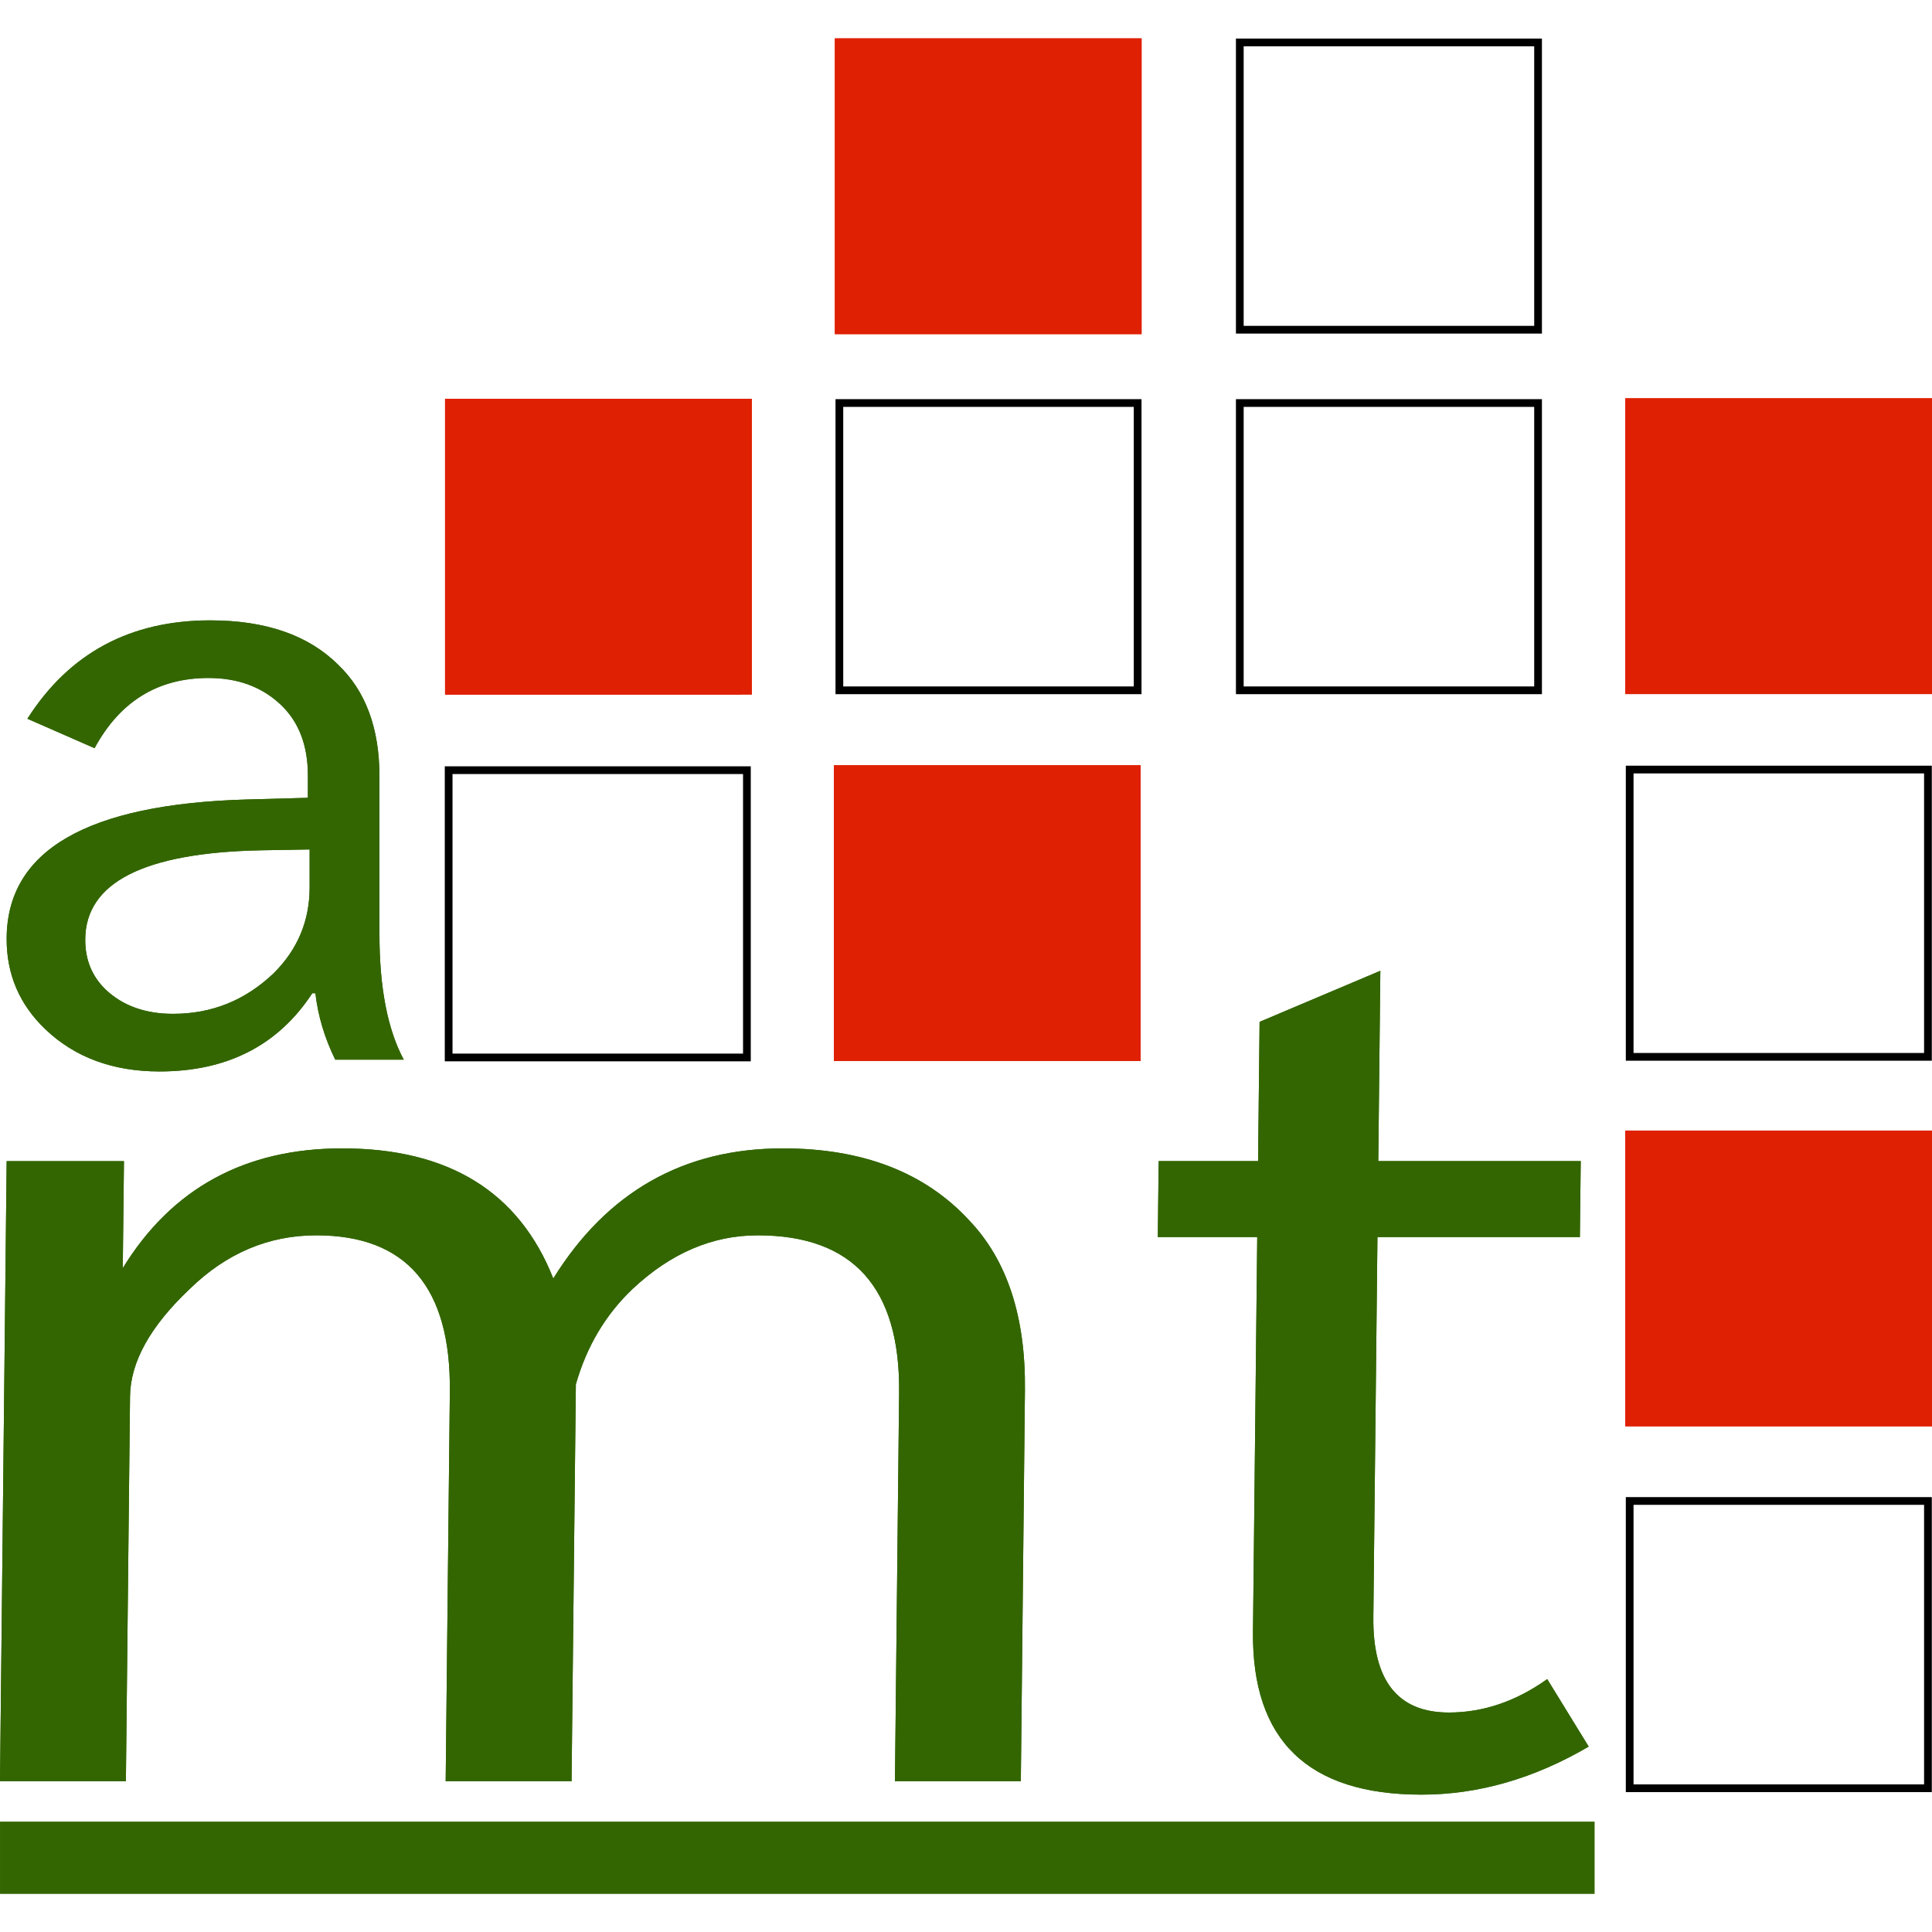 <?xml version="1.0" encoding="UTF-8" standalone="no"?>
<!-- Created with Inkscape (http://www.inkscape.org/) -->

<svg
   xmlns:dc="http://purl.org/dc/elements/1.1/"
   xmlns:cc="http://creativecommons.org/ns#"
   xmlns:rdf="http://www.w3.org/1999/02/22-rdf-syntax-ns#"
   xmlns:svg="http://www.w3.org/2000/svg"
   xmlns="http://www.w3.org/2000/svg"
   xmlns:sodipodi="http://sodipodi.sourceforge.net/DTD/sodipodi-0.dtd"
   xmlns:inkscape="http://www.inkscape.org/namespaces/inkscape"
   width="50mm"
   height="50mm"
   viewBox="0 0 50 50"
   version="1.1"
   id="svg10348"
   inkscape:version="0.92.4 (5da689c313, 2019-01-14)"
   sodipodi:docname="amt.svg">
  <defs
     id="defs10342" />
  <sodipodi:namedview
     id="base"
     pagecolor="#ffffff"
     bordercolor="#666666"
     borderopacity="1.0"
     inkscape:pageopacity="0.0"
     inkscape:pageshadow="2"
     inkscape:zoom="3.0898913"
     inkscape:cx="-21.822235"
     inkscape:cy="86.13977"
     inkscape:document-units="mm"
     inkscape:current-layer="layer1"
     showgrid="false"
     fit-margin-top="0"
     fit-margin-left="0"
     fit-margin-right="0"
     fit-margin-bottom="0"
     inkscape:window-width="1920"
     inkscape:window-height="971"
     inkscape:window-x="0"
     inkscape:window-y="31"
     inkscape:window-maximized="1" />
  <g
     inkscape:label="Layer 1"
     inkscape:groupmode="layer"
     id="layer1"
     transform="translate(-73.274,-113.013)">
    <path
       style="fill:#df2003;fill-opacity:1;fill-rule:nonzero;stroke:none;stroke-width:0.004;stroke-miterlimit:4;stroke-dasharray:none;stroke-dashoffset:0;stroke-opacity:1"
       d="m 84.793,123.333 h 7.654 v 7.654 h -7.654 z"
       id="rect853"
       inkscape:connector-curvature="0" />
    <path
       inkscape:connector-curvature="0"
       id="rect881"
       style="fill:#df2003;fill-opacity:1;fill-rule:nonzero;stroke:none;stroke-width:0.004;stroke-miterlimit:4;stroke-dasharray:none;stroke-dashoffset:0;stroke-opacity:1"
       d="m 94.855,132.817 h 7.938 v 7.654 h -7.938 z m 20.481,9.455 h 7.938 v 7.654 h -7.938 z m 0,-18.951 h 7.938 v 7.654 h -7.938 z m -20.456,-9.315 h 7.938 v 7.654 h -7.938 z m -10.087,9.327 h 7.938 v 7.654 h -7.938 z" />
    <path
       inkscape:connector-curvature="0"
       id="rect909"
       style="fill:none;fill-opacity:1;fill-rule:nonzero;stroke:#000000;stroke-width:0.068;stroke-miterlimit:4;stroke-dasharray:none;stroke-dashoffset:0;stroke-opacity:1"
       d="m 115.45,151.858 h 7.719 v 7.435 h -7.719 z m 0,-18.929 h 7.719 v 7.435 h -7.719 z m -10.09,-18.818 h 7.719 v 7.435 h -7.719 z m 0,9.332 h 7.719 v 7.435 h -7.719 z m -20.475,9.502 h 7.719 v 7.435 h -7.719 z m 10.112,-9.502 h 7.719 v 7.435 h -7.719 z" />
    <path
       inkscape:connector-curvature="0"
       id="path3699"
       style="font-style:normal;font-variant:normal;font-weight:bold;font-stretch:normal;font-size:269.648px;line-height:1.25;font-family:IPAexGothic;-inkscape-font-specification:'IPAexGothic Bold';letter-spacing:0px;word-spacing:0px;fill:#336601;fill-opacity:1;stroke:none;stroke-width:0.081"
       d="m 83.722,140.437 h -1.772 q -0.412,-0.838 -0.514,-1.719 h -0.08 q -1.326,2.024 -3.955,2.024 -1.806,0 -2.949,-1.088 -1.006,-0.957 -1.006,-2.339 0,-3.438 6.23,-3.612 l 1.566,-0.043 v -0.577 q 0,-1.164 -0.697,-1.828 -0.732,-0.696 -1.875,-0.696 -1.966,0 -2.949,1.817 l -1.738,-0.762 q 1.623,-2.546 4.732,-2.546 2.149,0 3.304,1.142 1.075,1.023 1.075,2.894 v 4.08 q 0,2.078 0.629,3.253 z m -2.435,-5.44 -1.28,0.022 q -4.527,0.098 -4.527,2.317 0,0.783 0.537,1.295 0.663,0.62 1.738,0.62 1.497,0 2.595,-1.044 0.937,-0.925 0.937,-2.23 z m 33.102,23.218 q -2.124,1.243 -4.327,1.243 -4.406,0 -4.361,-4.217 l 0.11,-10.212 h -2.573 l 0.022,-1.967 h 2.573 l 0.039,-3.603 3.125,-1.322 -0.053,4.925 h 5.239 l -0.022,1.967 h -5.239 l -0.106,9.834 q -0.028,2.47 1.954,2.47 1.333,0 2.546,-0.865 z m -14.696,0.897 h -3.258 l 0.108,-10.054 q 0.044,-4.075 -3.659,-4.075 -1.759,0 -3.236,1.385 -1.047,0.991 -1.471,2.47 l -0.111,10.275 h -3.258 l 0.108,-10.086 q 0.043,-4.044 -3.456,-4.044 -1.851,0 -3.273,1.385 -1.534,1.448 -1.548,2.785 l -0.107,9.96 h -3.258 l 0.172,-16.049 h 3.036 l -0.031,2.769 q 1.903,-3.1 5.68,-3.1 4.129,0 5.462,3.367 2.091,-3.367 5.942,-3.367 3.11,0 4.83,1.872 1.465,1.542 1.434,4.39 z m -26.417,1.049 h 41.263 v 1.861 H 73.276 Z" />
    <path
       inkscape:connector-curvature="0"
       id="path10362"
       d="m 84.793,123.333 h 7.654 v 7.654 h -7.654 z"
       style="fill:#df2003;fill-opacity:1;fill-rule:nonzero;stroke:none;stroke-width:0.004;stroke-miterlimit:4;stroke-dasharray:none;stroke-dashoffset:0;stroke-opacity:1" />
    <path
       d="m 94.855,132.817 h 7.938 v 7.654 h -7.938 z m 20.481,9.455 h 7.938 v 7.654 h -7.938 z m 0,-18.951 h 7.938 v 7.654 h -7.938 z m -20.456,-9.315 h 7.938 v 7.654 h -7.938 z m -10.087,9.327 h 7.938 v 7.654 h -7.938 z"
       style="fill:#df2003;fill-opacity:1;fill-rule:nonzero;stroke:none;stroke-width:0.004;stroke-miterlimit:4;stroke-dasharray:none;stroke-dashoffset:0;stroke-opacity:1"
       id="path10364"
       inkscape:connector-curvature="0" />
    <path
       d="m 115.45,151.858 h 7.719 v 7.435 h -7.719 z m 0,-18.929 h 7.719 v 7.435 h -7.719 z m -10.09,-18.818 h 7.719 v 7.435 h -7.719 z m 0,9.332 h 7.719 v 7.435 h -7.719 z m -20.475,9.502 h 7.719 v 7.435 h -7.719 z m 10.112,-9.502 h 7.719 v 7.435 h -7.719 z"
       style="fill:none;fill-opacity:1;fill-rule:nonzero;stroke:#000000;stroke-width:0.2;stroke-miterlimit:4;stroke-dasharray:none;stroke-dashoffset:0;stroke-opacity:1"
       id="path10366"
       inkscape:connector-curvature="0" />
    <path
       d="m 83.722,140.437 h -1.772 q -0.412,-0.838 -0.514,-1.719 h -0.08 q -1.326,2.024 -3.955,2.024 -1.806,0 -2.949,-1.088 -1.006,-0.957 -1.006,-2.339 0,-3.438 6.23,-3.612 l 1.566,-0.043 v -0.577 q 0,-1.164 -0.697,-1.828 -0.732,-0.696 -1.875,-0.696 -1.966,0 -2.949,1.817 l -1.738,-0.762 q 1.623,-2.546 4.732,-2.546 2.149,0 3.304,1.142 1.075,1.023 1.075,2.894 v 4.08 q 0,2.078 0.629,3.253 z m -2.435,-5.44 -1.28,0.022 q -4.527,0.098 -4.527,2.317 0,0.783 0.537,1.295 0.663,0.62 1.738,0.62 1.497,0 2.595,-1.044 0.937,-0.925 0.937,-2.23 z m 33.102,23.218 q -2.124,1.243 -4.327,1.243 -4.406,0 -4.361,-4.217 l 0.11,-10.212 h -2.573 l 0.022,-1.967 h 2.573 l 0.039,-3.603 3.125,-1.322 -0.053,4.925 h 5.239 l -0.022,1.967 h -5.239 l -0.106,9.834 q -0.028,2.47 1.954,2.47 1.333,0 2.546,-0.865 z m -14.696,0.897 h -3.258 l 0.108,-10.054 q 0.044,-4.075 -3.659,-4.075 -1.759,0 -3.236,1.385 -1.047,0.991 -1.471,2.47 l -0.111,10.275 h -3.258 l 0.108,-10.086 q 0.043,-4.044 -3.456,-4.044 -1.851,0 -3.273,1.385 -1.534,1.448 -1.548,2.785 l -0.107,9.96 h -3.258 l 0.172,-16.049 h 3.036 l -0.031,2.769 q 1.903,-3.1 5.68,-3.1 4.129,0 5.462,3.367 2.091,-3.367 5.942,-3.367 3.11,0 4.83,1.872 1.465,1.542 1.434,4.39 z m -26.417,1.049 h 41.263 v 1.861 H 73.276 Z"
       style="font-style:normal;font-variant:normal;font-weight:bold;font-stretch:normal;font-size:269.648px;line-height:1.25;font-family:IPAexGothic;-inkscape-font-specification:'IPAexGothic Bold';letter-spacing:0px;word-spacing:0px;fill:#336601;fill-opacity:1;stroke:none;stroke-width:0.081"
       id="path10368"
       inkscape:connector-curvature="0" />
  </g>
</svg>
